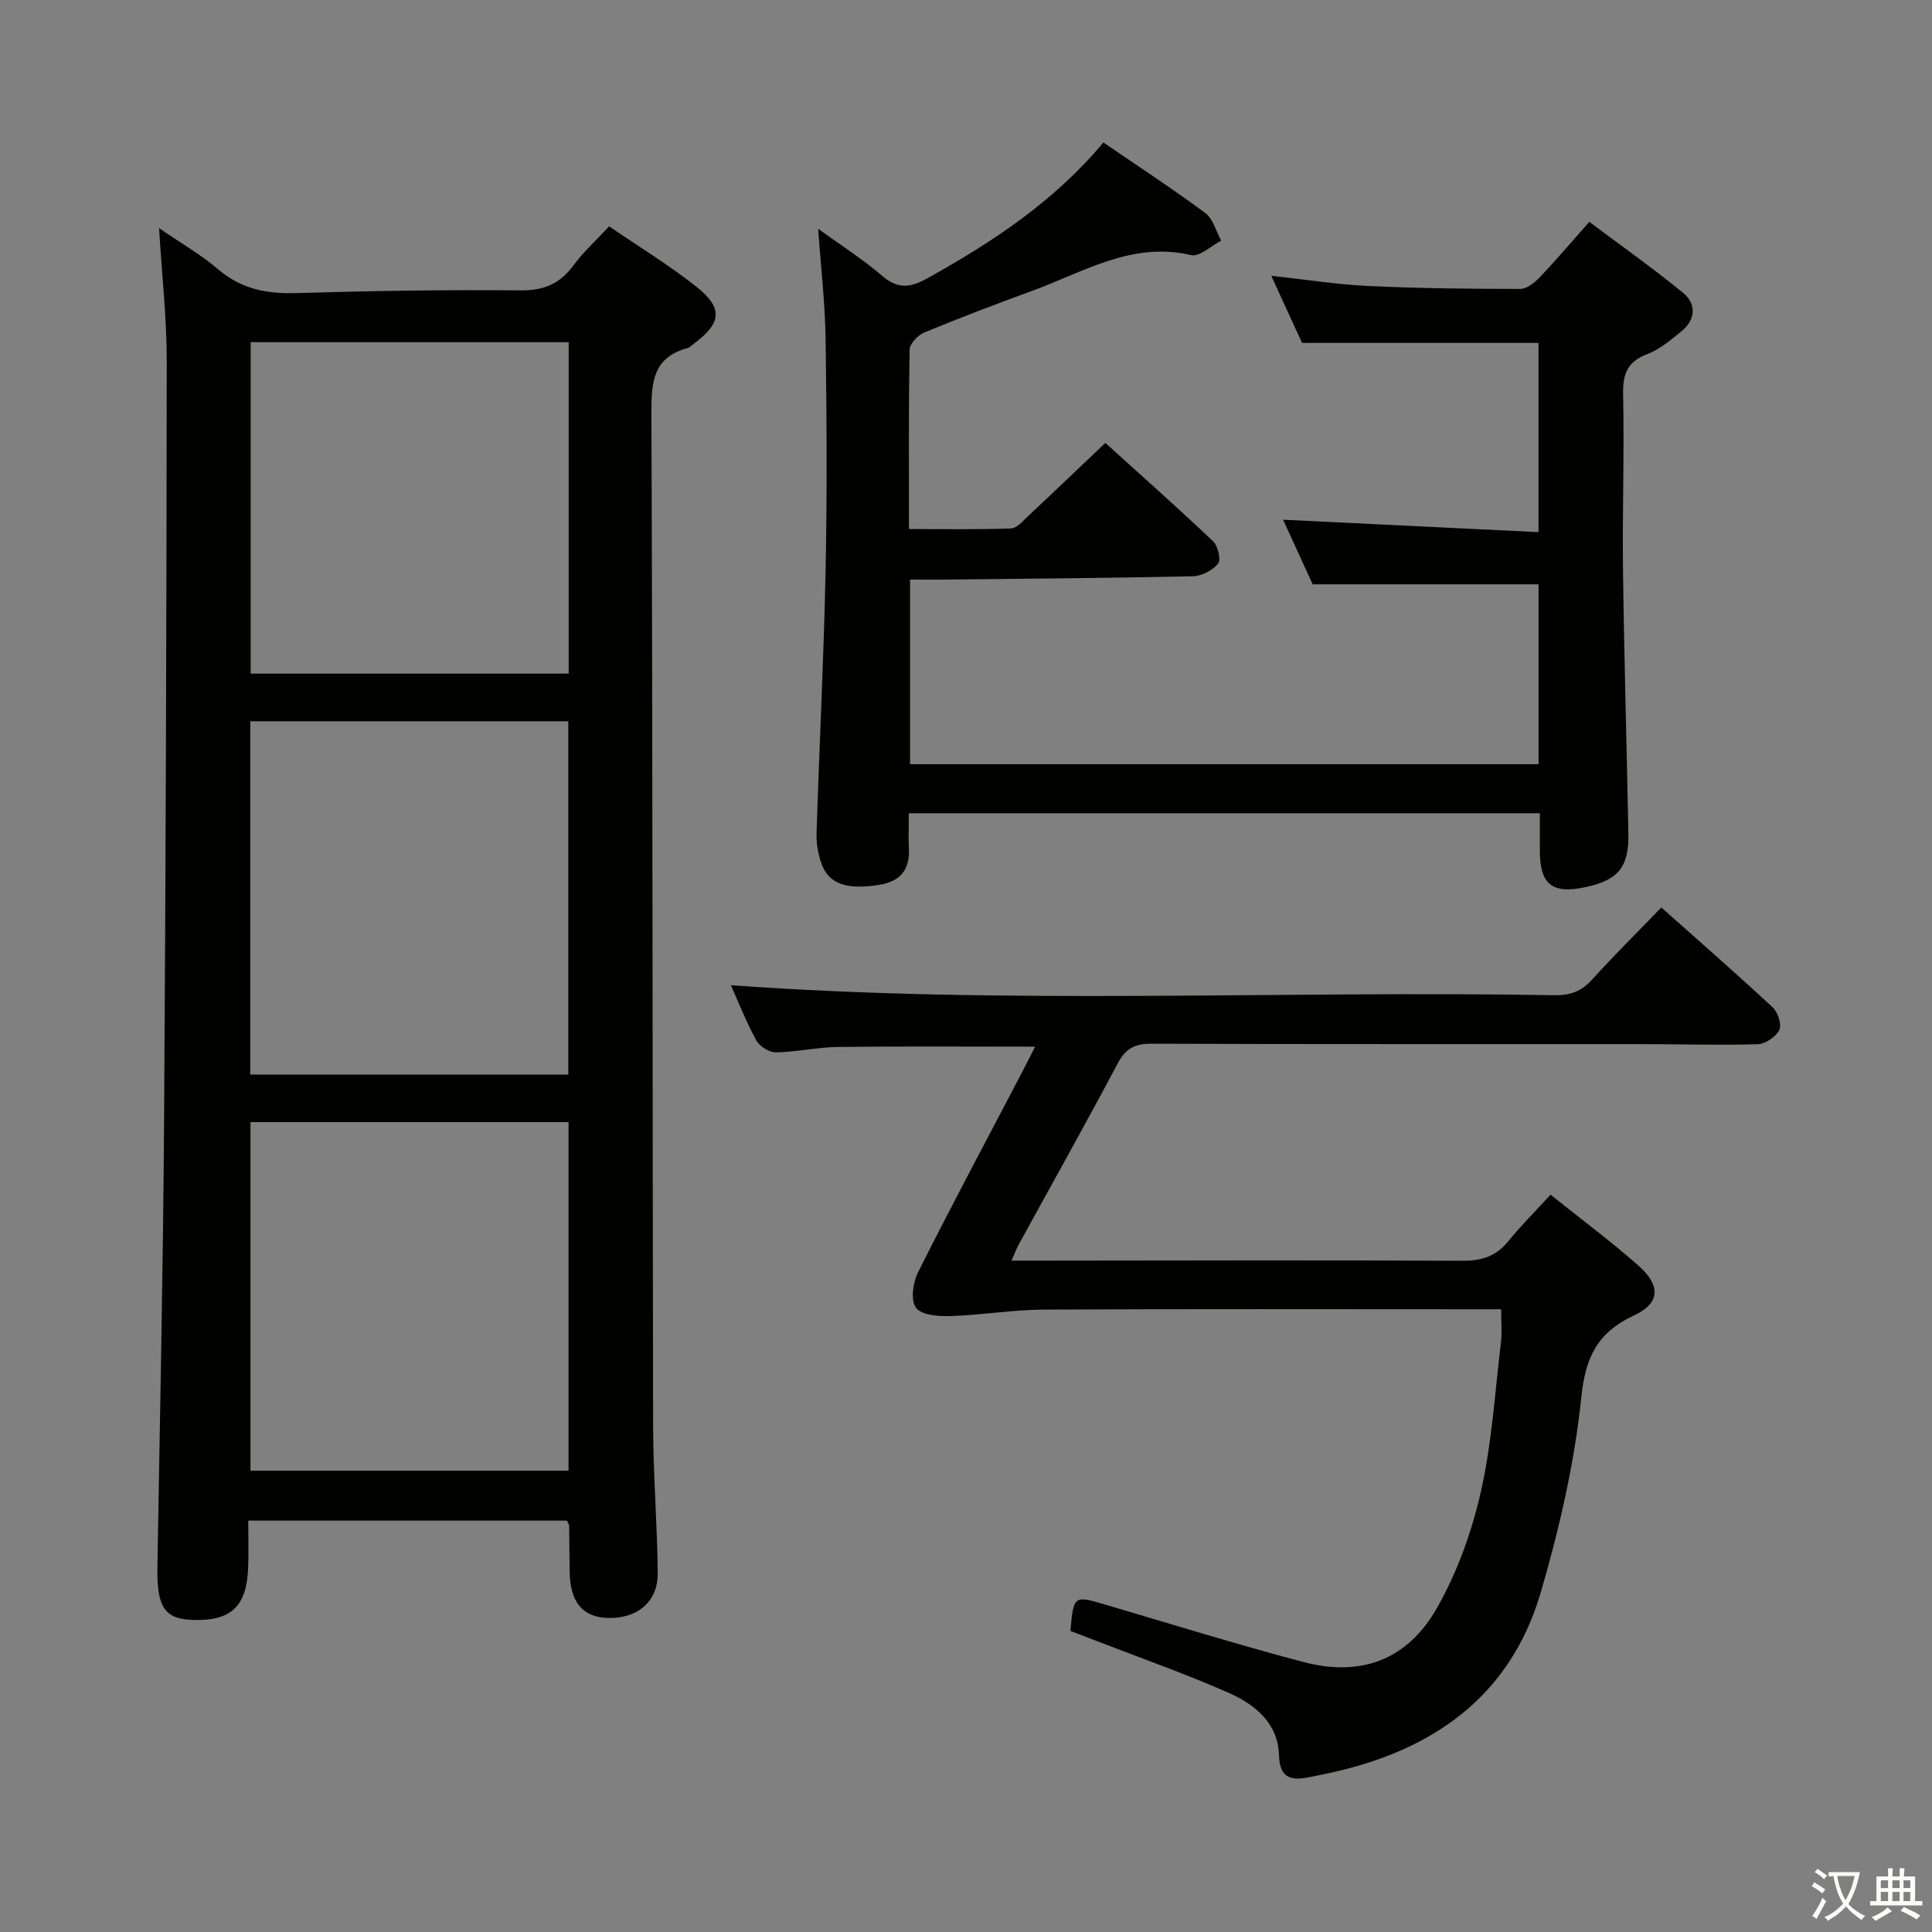 <svg enable-background="new 0 0 400 400" viewBox="0 0 400 400" xmlns="http://www.w3.org/2000/svg"><rect x="0" y="0" width="400" height="400" fill="#808080" stroke="none"/><path d="m377.9 391.2c-.2.3-.4.5-.6.8-.7-.6-1.4-1-2.2-1.5.2-.3.4-.5.5-.8.6.4 1.4.8 2.3 1.5zm-1.8 6.1c-.2-.2-.5-.4-.9-.6.4-.6.8-1.2 1.2-1.9s.7-1.3.9-1.9c.3.3.5.5.8.7-.7 1.3-1.4 2.6-2 3.7zm2.2-9c-.3.3-.5.5-.6.8-.6-.6-1.3-1.1-2-1.5.3-.3.5-.5.6-.7.6.5 1.3.9 2 1.4zm.3.2v-.9h2 4.5c-.3 1.3-.6 2.5-1 3.6s-.9 2.1-1.4 3c.4.5 1 1 1.6 1.4s1.2.8 1.9 1.1c-.3.2-.5.4-.8.8-.4-.3-1-.7-1.6-1.2s-1.2-1.1-1.6-1.6c-.5.6-1.1 1.1-1.7 1.6s-1.4.9-2.1 1.4c-.1-.3-.3-.5-.7-.8.6-.2 1.2-.5 1.9-1s1.4-1.1 2-1.8c-.5-.8-.9-1.6-1.2-2.5s-.6-2-.8-3.2c-.4.1-.7.1-1 .1zm2.5 2.7c.3 1 .7 1.7 1 2.2.3-.5.6-1.1 1-2s.6-1.9.9-3h-3.2-.4c.1.9.3 1.8.7 2.8z" fill="#fbfcfa"/><path d="m396.5 388.5v1.5 3.6h1.5v.9c-.4 0-1 0-1.7 0h-7.9c-.5 0-.9 0-1.2 0v-.9h1.3v-3.5c0-.7 0-1.2 0-1.6h2.4c0-.8 0-1.4 0-1.7h1c0 .3-.1.8-.1 1.7h1.5c0-.8 0-1.4 0-1.7h1c0 .3-.1.9-.1 1.7zm-8.2 9.2c-.2-.3-.5-.5-.8-.8.8-.3 1.4-.6 1.9-.9s1-.7 1.4-1.1c.3.3.6.5.9.8-1.6 1-2.8 1.6-3.4 2zm2.6-6.8v-1.6h-1.5v1.6zm0 2.7v-1.9h-1.5v1.9zm2.4-2.7v-1.6h-1.5v1.6zm0 2.7v-1.9h-1.5v1.9zm.2 2 .7-.8c.4.2.9.5 1.6.8s1.3.7 1.8 1c-.3.3-.5.5-.8.8-.4-.3-1.5-1-3.3-1.8zm2-4.7v-1.6h-1.4v1.6zm0 2.7v-1.9h-1.4v1.9z" fill="#fbfcfa"/><g fill="#010100"><path d="m32.93 47.23c4.73 3.25 8.79 5.57 12.28 8.56 4.77 4.08 10.05 5.07 16.13 4.89 15.47-.46 30.96-.71 46.43-.56 4.86.05 8.16-1.39 10.98-5.2 2.05-2.78 4.66-5.14 7.36-8.06 6.2 4.24 12.44 8.04 18.12 12.54 5.56 4.41 5.14 7.56-.66 11.82-.4.3-.77.73-1.22.85-7.12 1.9-7.51 7.01-7.48 13.36.27 69.98.21 139.96.35 209.93.02 10.14.88 20.27.95 30.41.04 5.96-4.38 9.48-10.53 9.2-5.11-.23-7.61-3.35-7.7-9.61-.04-3.16-.06-6.33-.11-9.49-.01-.29-.25-.58-.46-1.04-21.69 0-43.44 0-65.97 0 0 3.52.09 6.62-.02 9.72-.29 8.07-3.54 11.1-11.47 10.84-5.89-.19-7.46-2.7-7.32-10.99.51-30.3 1.16-60.6 1.37-90.9.36-52.97.52-105.93.56-158.9 0-8.75-.99-17.51-1.59-27.37zm84.73 175.25c0-24.46 0-48.68 0-73.15-22.02 0-43.76 0-65.85 0v73.15zm.05 9.84c-22.09 0-43.82 0-65.85 0v72.17h65.85c0-24.08 0-47.83 0-72.17zm.03-161.48c-22.23 0-44.08 0-65.84 0v68.63h65.84c0-22.96 0-45.55 0-68.63z"/><path d="m188.42 120v38.22h130.12c0-12.67 0-25.08 0-37.24-15.4 0-30.61 0-46.76 0-1.68-3.67-3.86-8.42-6.13-13.38 17.85.87 35.27 1.71 52.88 2.57 0-14.06 0-26.81 0-39.17-16.19 0-32.07 0-48.95 0-1.7-3.71-3.89-8.48-6.38-13.9 7.12.77 13.59 1.8 20.09 2.11 10.47.49 20.97.6 31.45.61 1.35 0 2.96-1.27 4.01-2.37 3.33-3.49 6.45-7.17 10.3-11.52 6.49 4.87 13.08 9.53 19.32 14.62 2.95 2.41 2.72 5.65-.33 8.12-2.18 1.76-4.44 3.68-7 4.65-4.15 1.57-5.08 4.13-4.99 8.34.26 12.16-.18 24.33-.02 36.49.23 18.14.77 36.28 1.11 54.42.13 6.95-2.08 9.62-8.81 11.09-6.94 1.51-9.51-.51-9.52-7.49 0-2.48 0-4.96 0-7.8-43.56 0-86.78 0-130.65 0 0 2.46-.09 4.9.02 7.34.2 4.43-1.83 6.81-6.21 7.5-6.64 1.04-10.36-.14-11.89-4.4-.71-1.99-1.09-4.23-1.02-6.33.57-18.12 1.5-36.23 1.87-54.35.33-15.99.23-32 0-47.99-.11-7.41-.98-14.81-1.54-22.77 4.59 3.33 9.2 6.25 13.3 9.78 3.23 2.78 5.85 2.39 9.25.5 13.46-7.48 26.2-15.84 36.51-28.15 7.23 4.95 14.32 9.58 21.1 14.61 1.62 1.2 2.21 3.78 3.28 5.72-2.09 1.07-4.48 3.4-6.22 2.99-12.26-2.88-22.26 3.51-32.87 7.38-7.49 2.73-14.94 5.57-22.31 8.61-1.34.55-3.08 2.32-3.1 3.56-.23 12.15-.14 24.3-.14 37.16 7.25 0 14.2.13 21.13-.12 1.21-.04 2.46-1.55 3.53-2.55 5.21-4.87 10.36-9.81 16-15.16 7.18 6.5 14.86 13.31 22.31 20.37 1.01.96 1.68 3.85 1.03 4.63-1.16 1.4-3.42 2.58-5.25 2.61-17.64.38-35.29.51-52.93.7-1.79.01-3.56-.01-5.59-.01z"/><path d="m310.79 271.07c-2.11 0-3.9 0-5.69 0-29.66 0-59.31-.09-88.97.07-6.45.03-12.88 1.13-19.34 1.34-2.46.08-6.03-.19-7.15-1.72-1.14-1.55-.63-5.23.43-7.35 6.86-13.67 14.07-27.16 21.17-40.71.98-1.87 1.92-3.75 3.07-6-14.01 0-27.39-.1-40.77.06-4.3.05-8.59 1.05-12.89 1.12-1.38.02-3.37-1.23-4.06-2.47-2.07-3.77-3.65-7.81-5.27-11.43 56.74 4.12 113.62 1.07 170.44 2.07 3.24.06 5.62-.75 7.83-3.2 4.56-5.04 9.4-9.82 14.37-14.97 8.05 7.17 15.67 13.81 23.07 20.7 1.08 1 1.9 3.59 1.34 4.7-.71 1.42-2.91 2.88-4.51 2.92-8.32.23-16.65-.03-24.98-.03-33.49-.02-66.98.04-100.47-.08-3.41-.01-5.34.94-6.98 4.04-6.7 12.63-13.7 25.1-20.57 37.64-.46.84-.78 1.75-1.43 3.23h5.84c29.16-.02 58.31-.12 87.47.03 4.01.02 6.98-.9 9.52-4.03 2.62-3.23 5.58-6.18 8.77-9.65 6.5 5.21 12.61 9.73 18.26 14.75 4.56 4.06 4.44 7.71-.94 10.22-7.61 3.56-10.09 8.58-10.96 17-1.41 13.6-4.54 27.17-8.38 40.33-6.34 21.68-22.48 32.86-43.84 37.45-1.46.31-2.92.62-4.39.9-3.72.7-5.84-.02-5.98-4.62-.2-6.64-4.98-10.49-10.42-12.9-8.64-3.82-17.58-6.96-26.4-10.38-2.14-.83-4.29-1.64-6.37-2.43.69-7.45.67-7.39 7.53-5.36 13.52 3.99 27 8.16 40.62 11.77 11.91 3.16 21.57-.32 27.74-11.15 4.18-7.35 7.19-15.69 9.07-23.96 2.31-10.16 2.94-20.7 4.19-31.1.25-2.07.03-4.21.03-6.8z"/></g></svg>